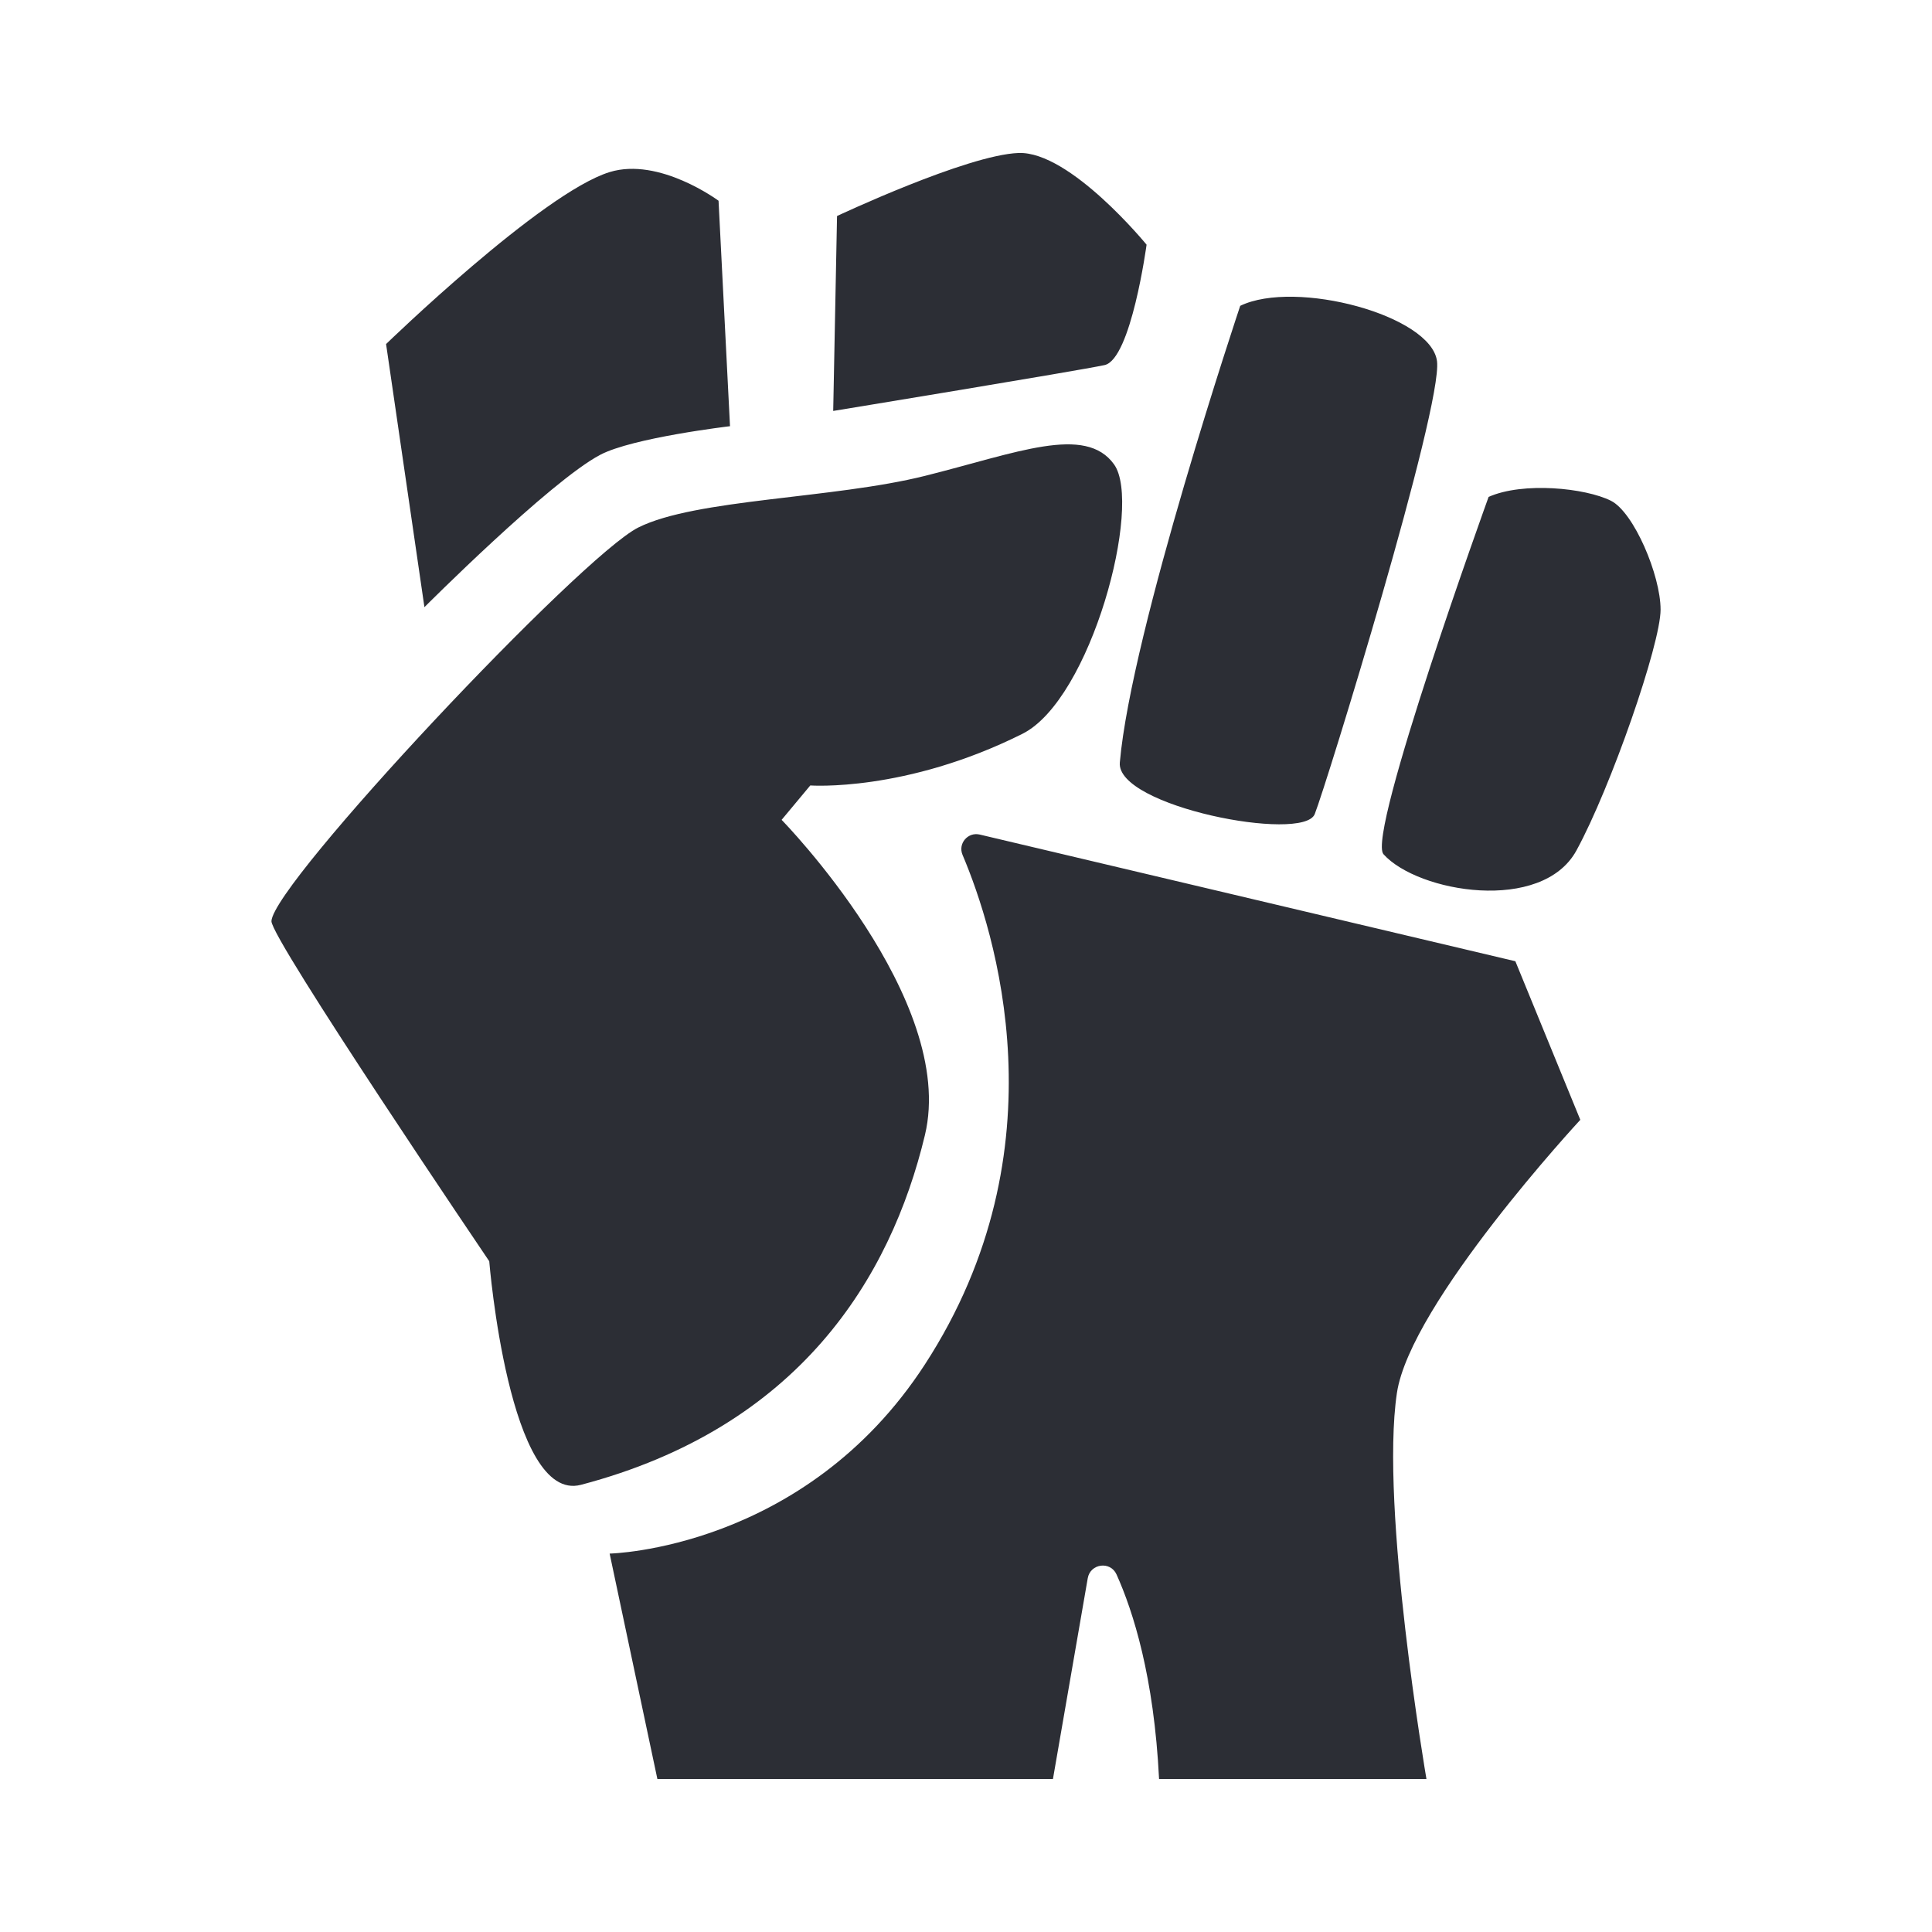 <svg height="600" viewBox="0 0 600 600" width="600" xmlns="http://www.w3.org/2000/svg"
    xmlns:xlink="http://www.w3.org/1999/xlink">
    <clipPath id="a">
        <path d="m0 0h600v600h-600z" />
    </clipPath>
    <g clip-path="url(#a)">
        <path
            d="m151.94 391.69s-67.91-100.3-67.64-105.63c.59-11.87 96.13-113.34 113.93-122.24 17.8-8.91 60.53-8.91 89.01-16.03 28.49-7.12 49.85-16.02 58.75-3.56s-7.12 72.99-28.48 83.67c-36.35 18.18-65.87 16.03-65.87 16.03l-8.9 10.68s54.62 55.76 44.5 97.91c-10.68 44.51-39.17 90.79-106.81 108.6-22.38 5.89-28.49-69.43-28.49-69.43zm152.33-132.51c-3.69-.87-6.82 2.8-5.35 6.29 9.89 23.34 31.84 91.26-11.68 158.26-37.38 57.56-97.91 58.75-97.91 58.75l14.83 70.02h122.84l10.81-62.37c.79-4.57 7.03-5.41 8.94-1.17 5.15 11.43 11.64 31.75 13.21 63.54h83.04s-14.49-84.26-9.18-119.87c4.15-27.89 56.96-84.86 56.96-84.86l-20.17-49.25zm-172.46-70.62-11.91-81.71s48.38-46.93 69.43-53.41c15.43-4.75 33.82 8.9 33.82 8.9l3.56 70.02s-30.26 3.56-40.35 8.91c-15.62 8.27-54.55 47.29-54.55 47.29zm126.95-60.94 1.19-60.53s40.35-19 56.37-19.58c16.02-.59 39.76 28.48 39.76 28.48s-4.81 35.61-13.06 37.39c-8.24 1.78-84.26 14.24-84.26 14.24zm126.4-32.64s-33.84 101-37.39 141.83c-1.19 13.64 56.97 24.92 60.53 16.02s39.76-126.4 37.98-140.64-43.92-25.52-61.12-17.21zm77.14 59.34s-37.98 105.04-32.64 110.97c10.73 11.92 49.25 18.4 59.93-1.19 10.69-19.58 26.12-64.09 26.12-74.77s-8.31-30.26-15.43-33.82c-7.96-3.98-27.3-5.94-37.98-1.19z"
            fill="#2c2e35" />
    </g>
</svg>
